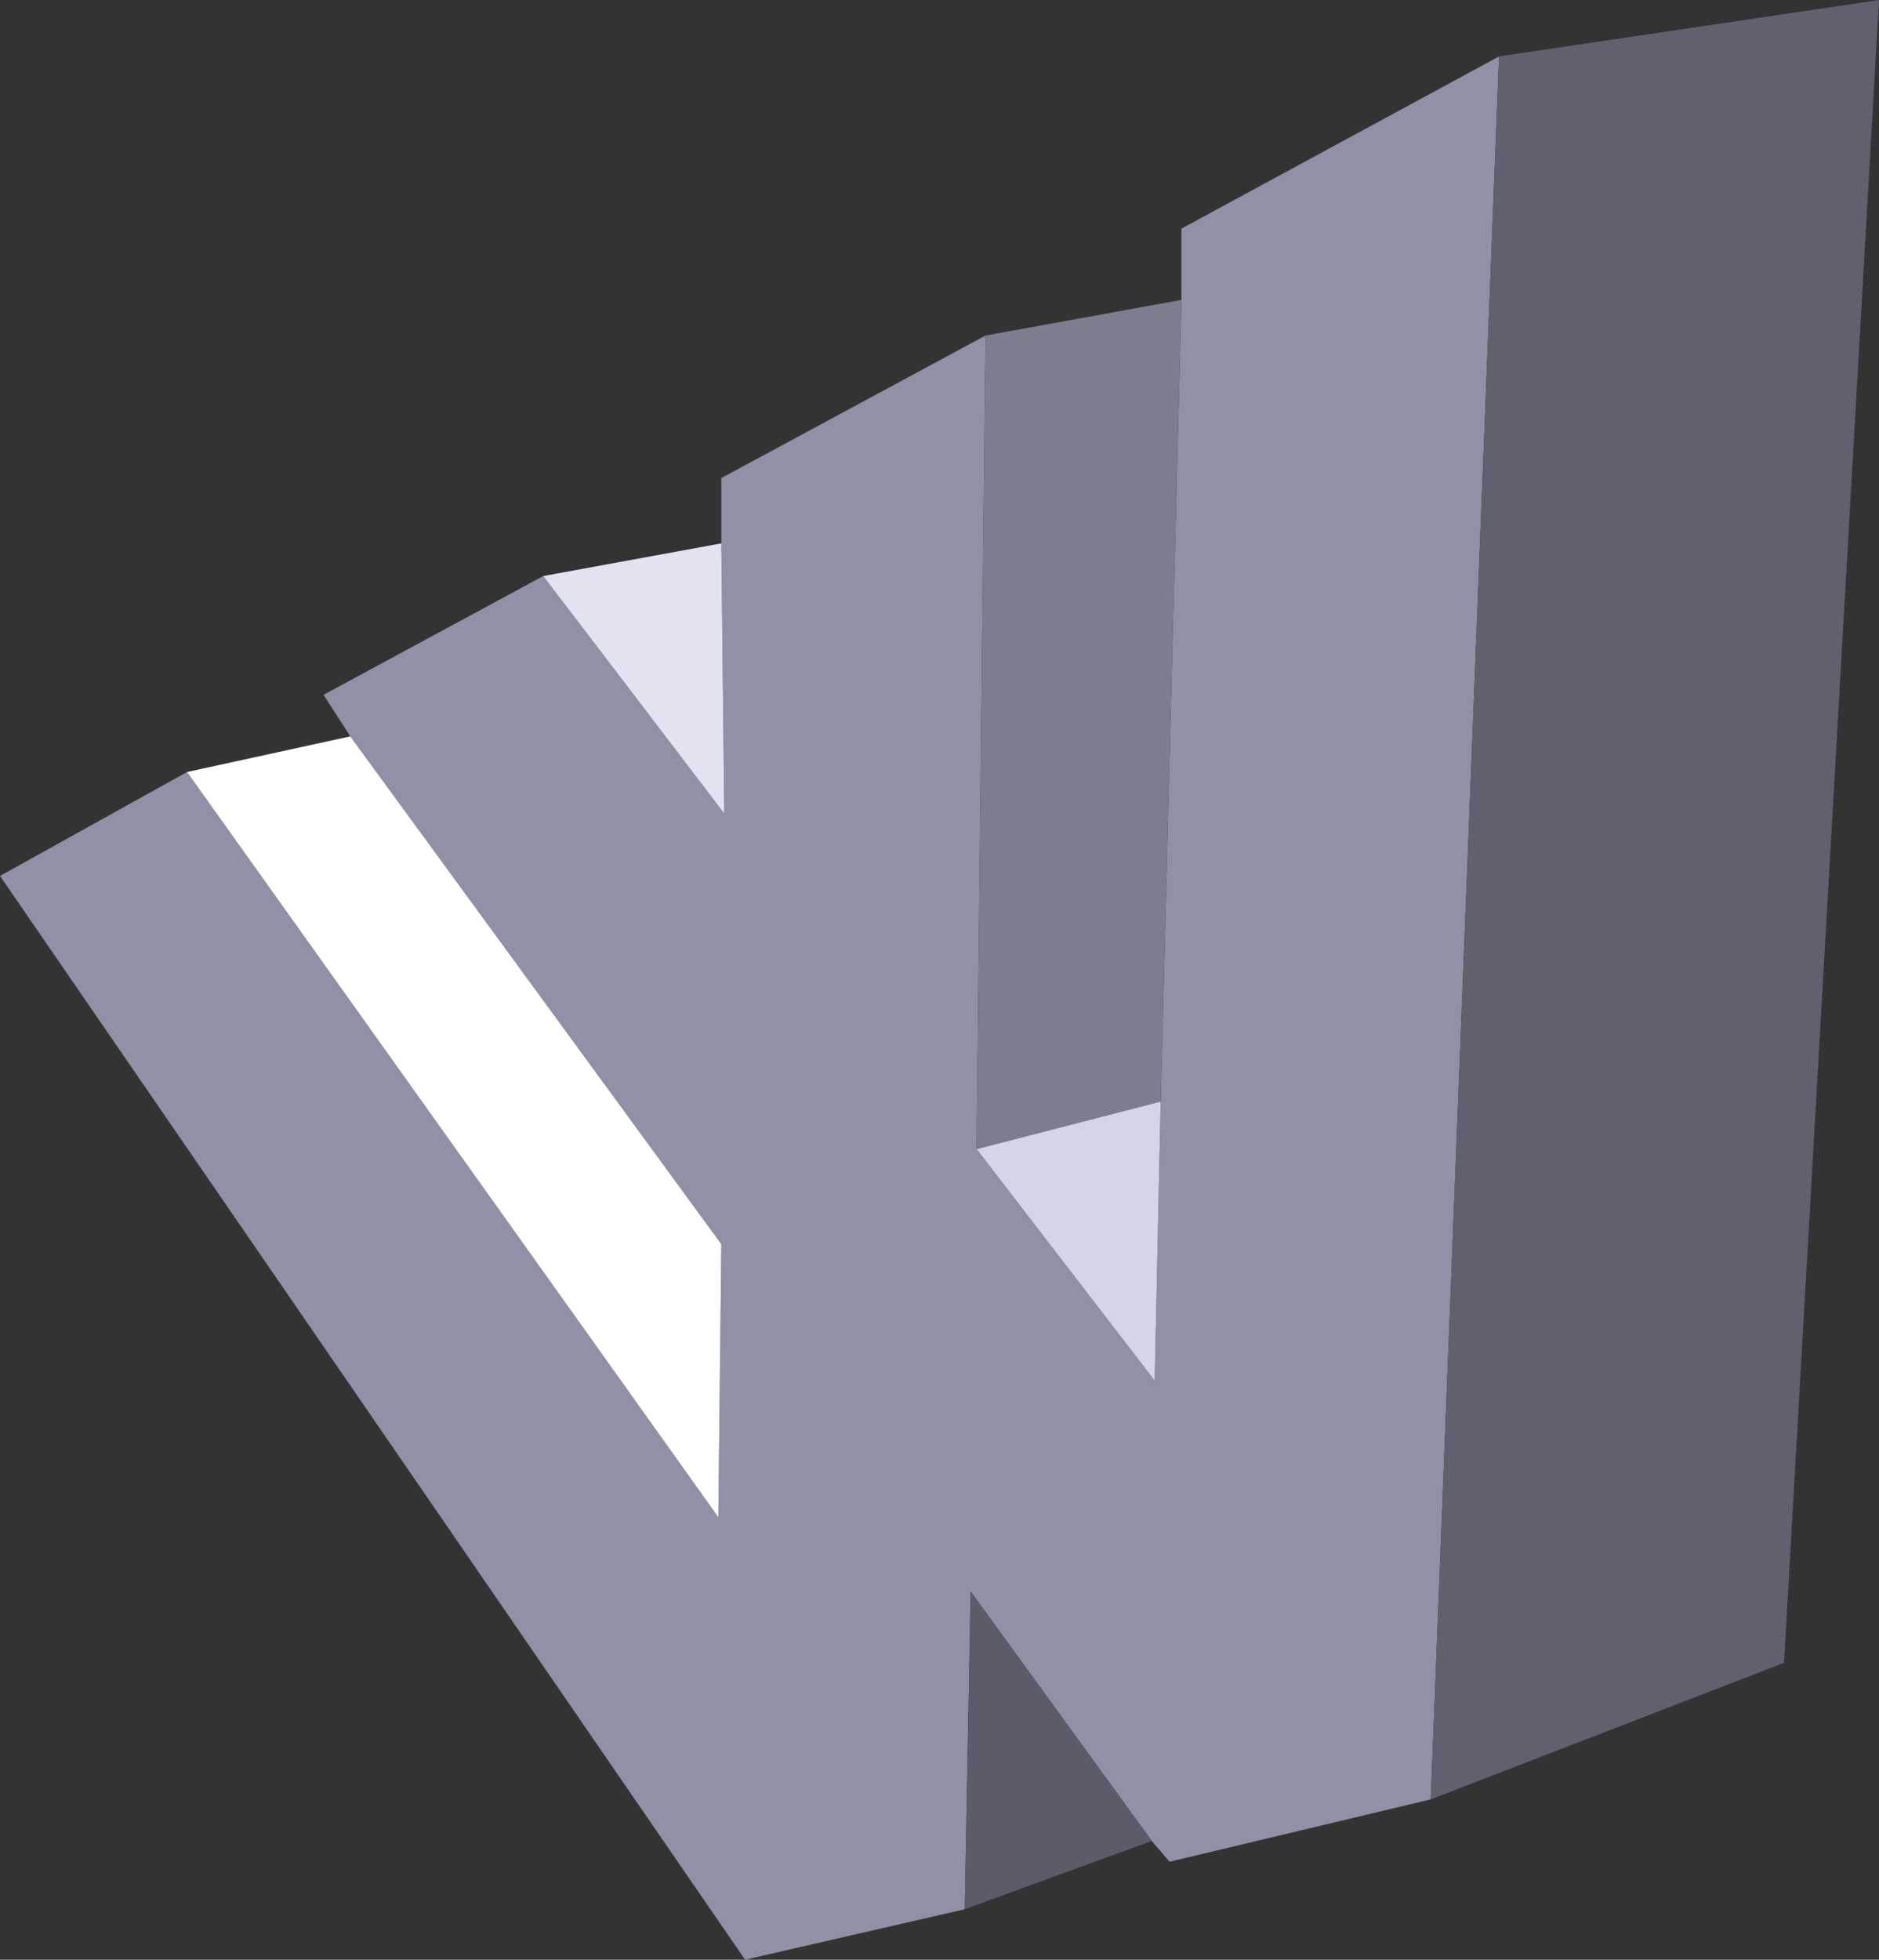 <?xml version="1.0" encoding="UTF-8" standalone="no"?>
<svg xmlns:xlink="http://www.w3.org/1999/xlink" height="165.0px" width="158.25px" xmlns="http://www.w3.org/2000/svg">
  <rect width="100%" height="100%" fill="#333333" stroke="none"/>
  <g transform="matrix(1.0, 0.0, 0.0, 1.0, 385.5, 395.0)">
    <path d="M-324.75 -349.25 L-324.75 -354.75 -302.5 -366.75 -303.25 -298.25 -288.25 -278.75 -287.75 -302.25 -286.0 -369.75 -286.0 -375.75 -259.25 -390.25 -265.0 -243.5 -287.0 -238.25 -288.5 -240.0 -303.75 -261.0 -304.25 -234.25 -322.75 -230.0 -385.5 -321.25 -369.75 -330.0 -325.0 -267.25 -324.75 -290.25 -356.0 -333.0 -358.25 -336.5 -339.75 -346.5 -324.5 -326.5 -324.75 -349.25" fill="#9090a6" fill-rule="evenodd" stroke="none"/>
    <path d="M-265.0 -243.5 L-259.25 -390.25 -227.25 -395.0 -235.25 -255.0 -265.0 -243.5" fill="#60606f" fill-rule="evenodd" stroke="none"/>
    <path d="M-286.0 -369.75 L-287.75 -302.25 -303.25 -298.25 -302.5 -366.75 -286.0 -369.75" fill="#7d7d90" fill-rule="evenodd" stroke="none"/>
    <path d="M-324.75 -349.25 L-324.5 -326.5 -339.75 -346.5 -324.75 -349.25" fill="#e2e2f1" fill-rule="evenodd" stroke="none"/>
    <path d="M-356.0 -333.0 L-324.75 -290.25 -325.0 -267.25 -369.75 -330.0 -356.0 -333.0" fill="#ffffff" fill-rule="evenodd" stroke="none"/>
    <path d="M-304.25 -234.25 L-303.75 -261.0 -288.5 -240.0 -304.25 -234.25" fill="#5b5b69" fill-rule="evenodd" stroke="none"/>
    <path d="M-287.75 -302.25 L-288.25 -278.75 -303.25 -298.25 -287.75 -302.25" fill="#d5d5e8" fill-rule="evenodd" stroke="none"/>
  </g>
</svg>
